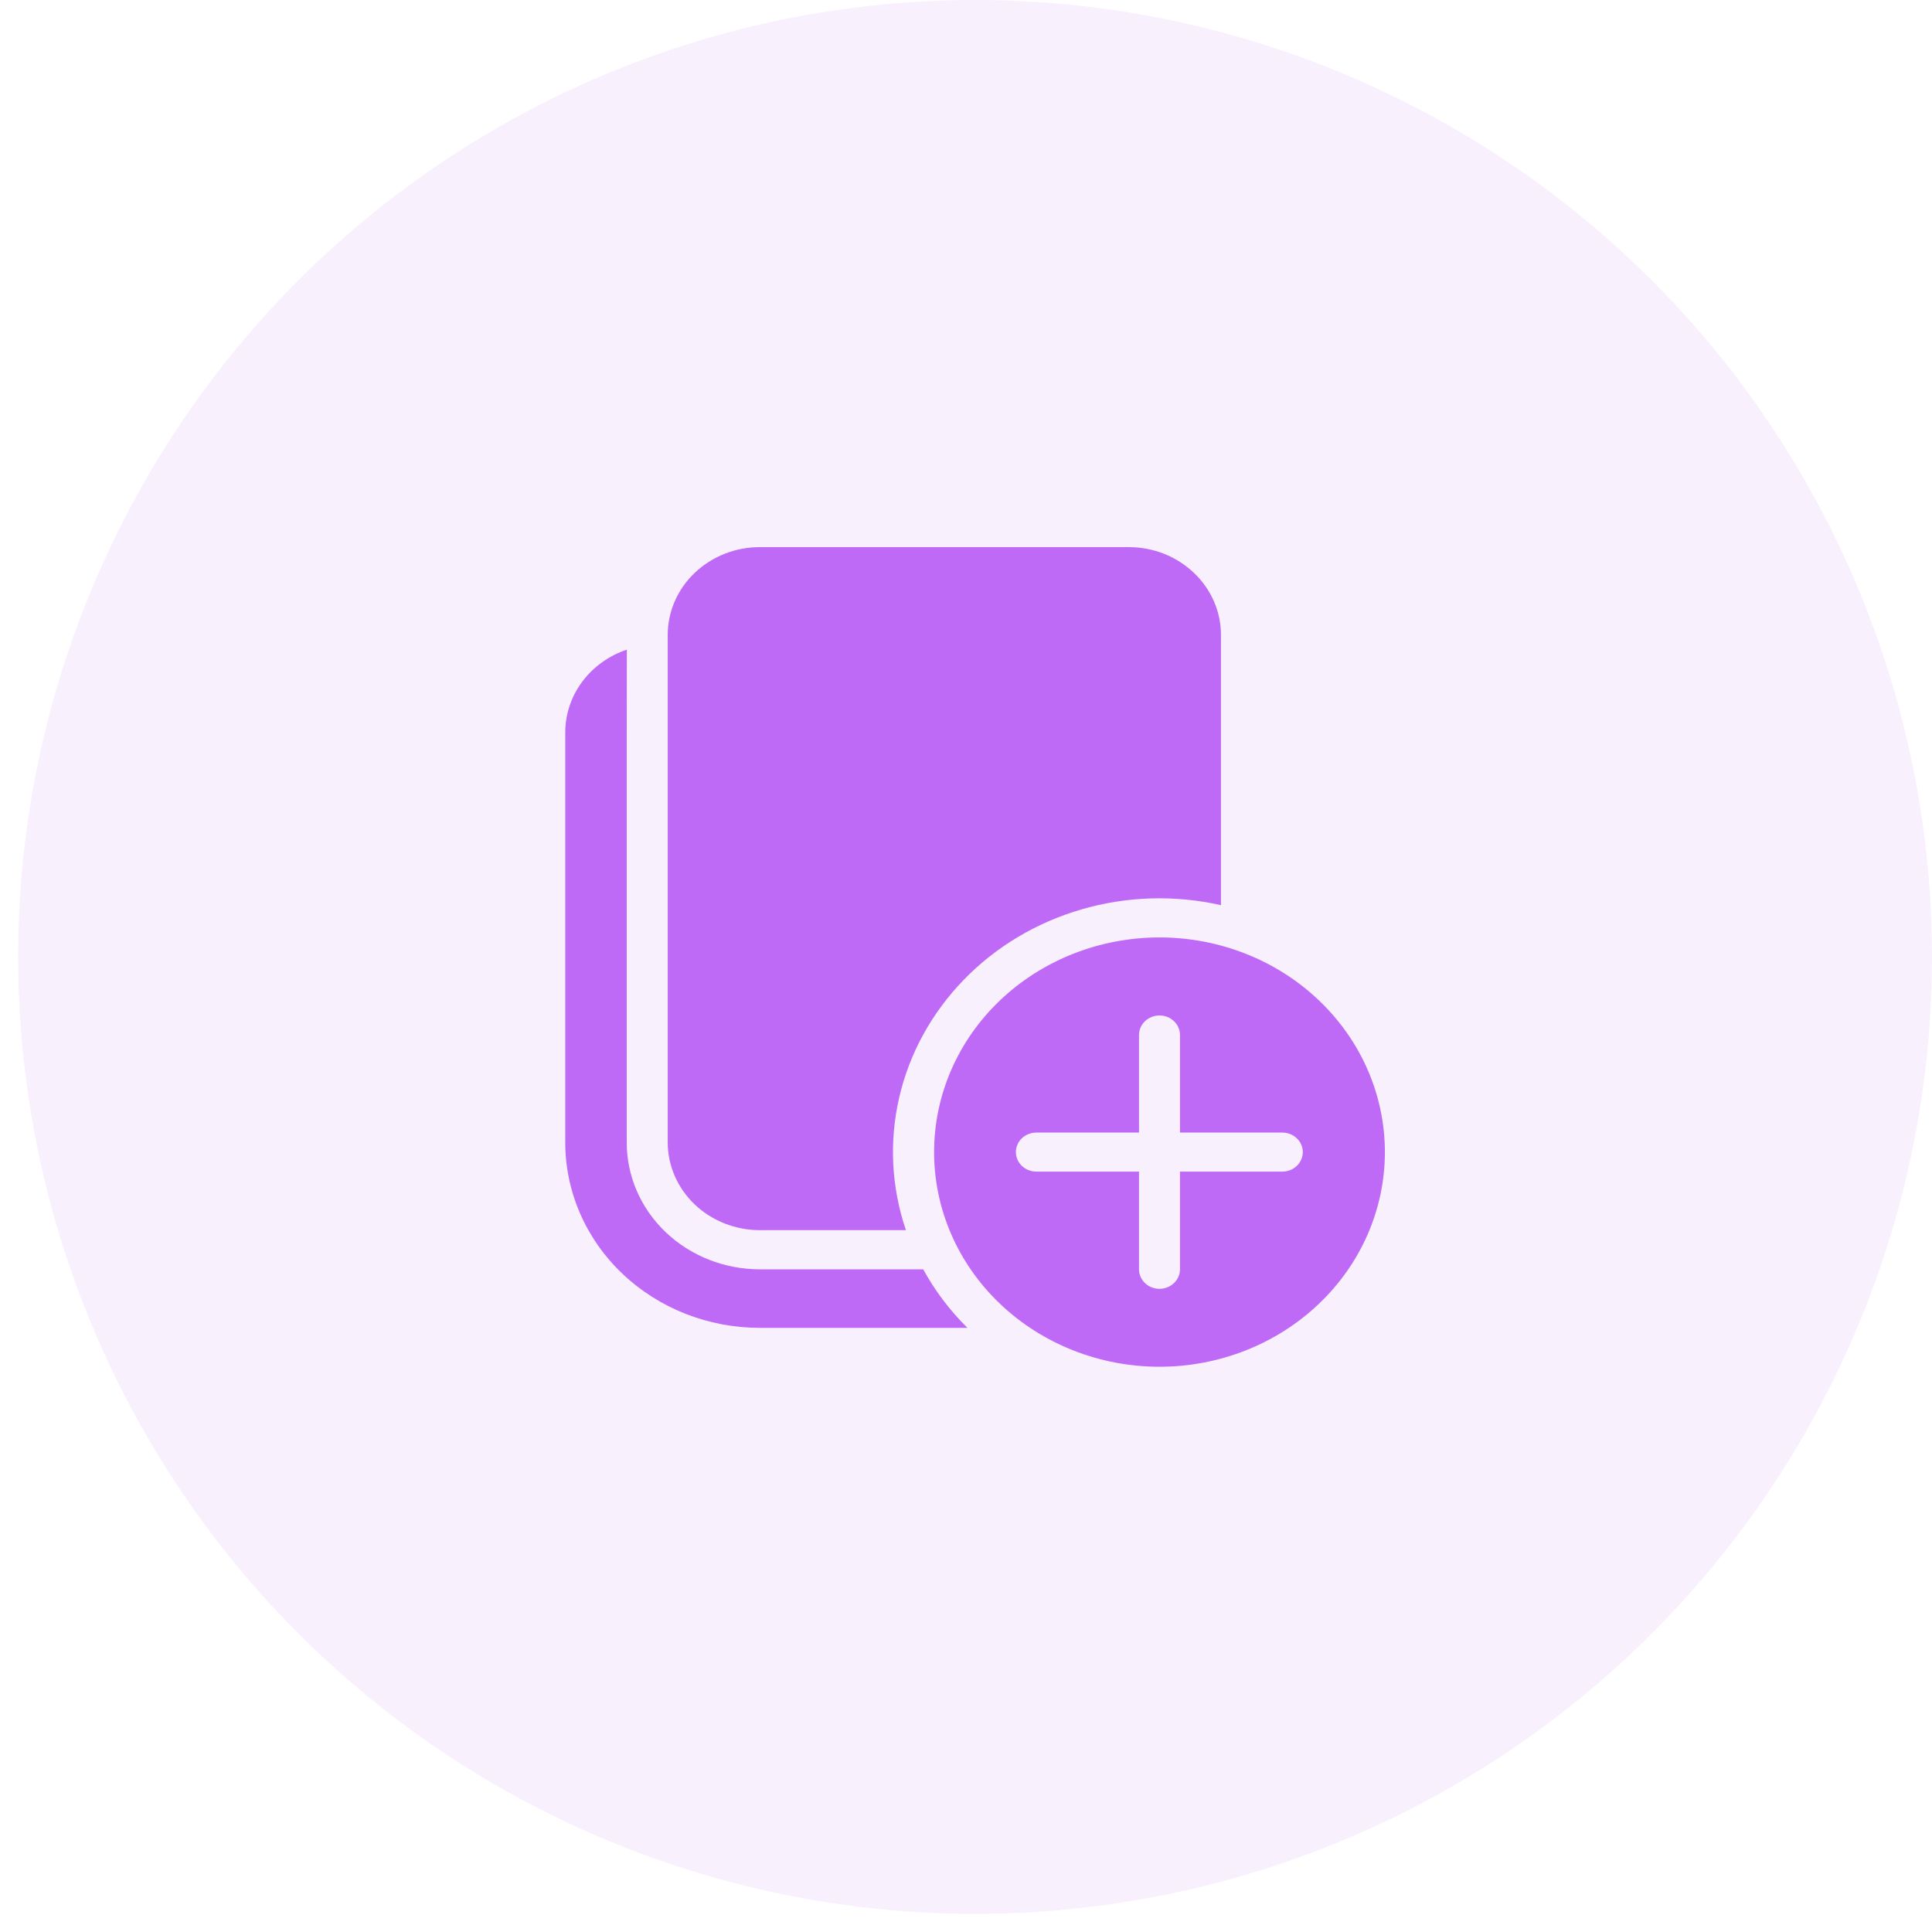 <svg width="33" height="33" viewBox="0 0 33 33" fill="none" xmlns="http://www.w3.org/2000/svg">
<circle opacity="0.1" cx="16.655" cy="16.345" r="16.345" fill="#BE6AF6"/>
<path fill-rule="evenodd" clip-rule="evenodd" d="M20.855 15.461C20.069 15.283 19.248 15.308 18.476 15.532C17.703 15.757 17.007 16.172 16.46 16.738C15.912 17.303 15.532 17.996 15.359 18.747C15.185 19.499 15.225 20.28 15.474 21.012H12.98C12.562 21.012 12.162 20.854 11.866 20.573C11.571 20.291 11.405 19.91 11.405 19.512V10.845C11.405 10.447 11.571 10.066 11.866 9.785C12.162 9.503 12.562 9.345 12.98 9.345H19.28C19.487 9.345 19.691 9.384 19.883 9.459C20.074 9.535 20.247 9.645 20.393 9.785C20.54 9.924 20.656 10.089 20.735 10.271C20.814 10.453 20.855 10.648 20.855 10.845V15.461ZM10.705 12.512L10.707 11.096C10.399 11.2 10.133 11.391 9.944 11.645C9.756 11.898 9.655 12.201 9.655 12.512V19.514C9.655 20.354 10.005 21.16 10.629 21.754C11.252 22.348 12.098 22.681 12.98 22.681H16.525C16.224 22.384 15.969 22.047 15.769 21.681H12.98C12.376 21.681 11.798 21.453 11.371 21.047C10.944 20.64 10.705 20.089 10.705 19.514V12.512ZM22.527 17.086C21.805 16.398 20.826 16.012 19.805 16.012C18.784 16.012 17.805 16.398 17.082 17.086C16.36 17.773 15.955 18.706 15.955 19.679C15.955 20.651 16.36 21.584 17.082 22.271C17.805 22.959 18.784 23.345 19.805 23.345C20.826 23.345 21.805 22.959 22.527 22.271C23.249 21.584 23.655 20.651 23.655 19.679C23.655 18.706 23.249 17.773 22.527 17.086ZM20.155 20.012V21.681H20.155C20.155 21.769 20.118 21.854 20.052 21.916C19.987 21.979 19.898 22.014 19.805 22.014C19.712 22.014 19.623 21.979 19.557 21.916C19.492 21.854 19.455 21.769 19.455 21.681V20.012H17.702C17.609 20.012 17.52 19.977 17.454 19.914C17.389 19.852 17.352 19.767 17.352 19.679C17.352 19.59 17.389 19.505 17.454 19.443C17.52 19.38 17.609 19.345 17.702 19.345H19.455V17.679C19.455 17.59 19.492 17.505 19.557 17.443C19.623 17.38 19.712 17.345 19.805 17.345C19.898 17.345 19.987 17.38 20.052 17.443C20.118 17.505 20.155 17.59 20.155 17.679V19.345H21.903C21.996 19.345 22.085 19.38 22.15 19.443C22.216 19.505 22.253 19.59 22.253 19.679C22.253 19.767 22.216 19.852 22.15 19.914C22.085 19.977 21.996 20.012 21.903 20.012H20.155Z" fill="#BE6AF6"/>
</svg>
